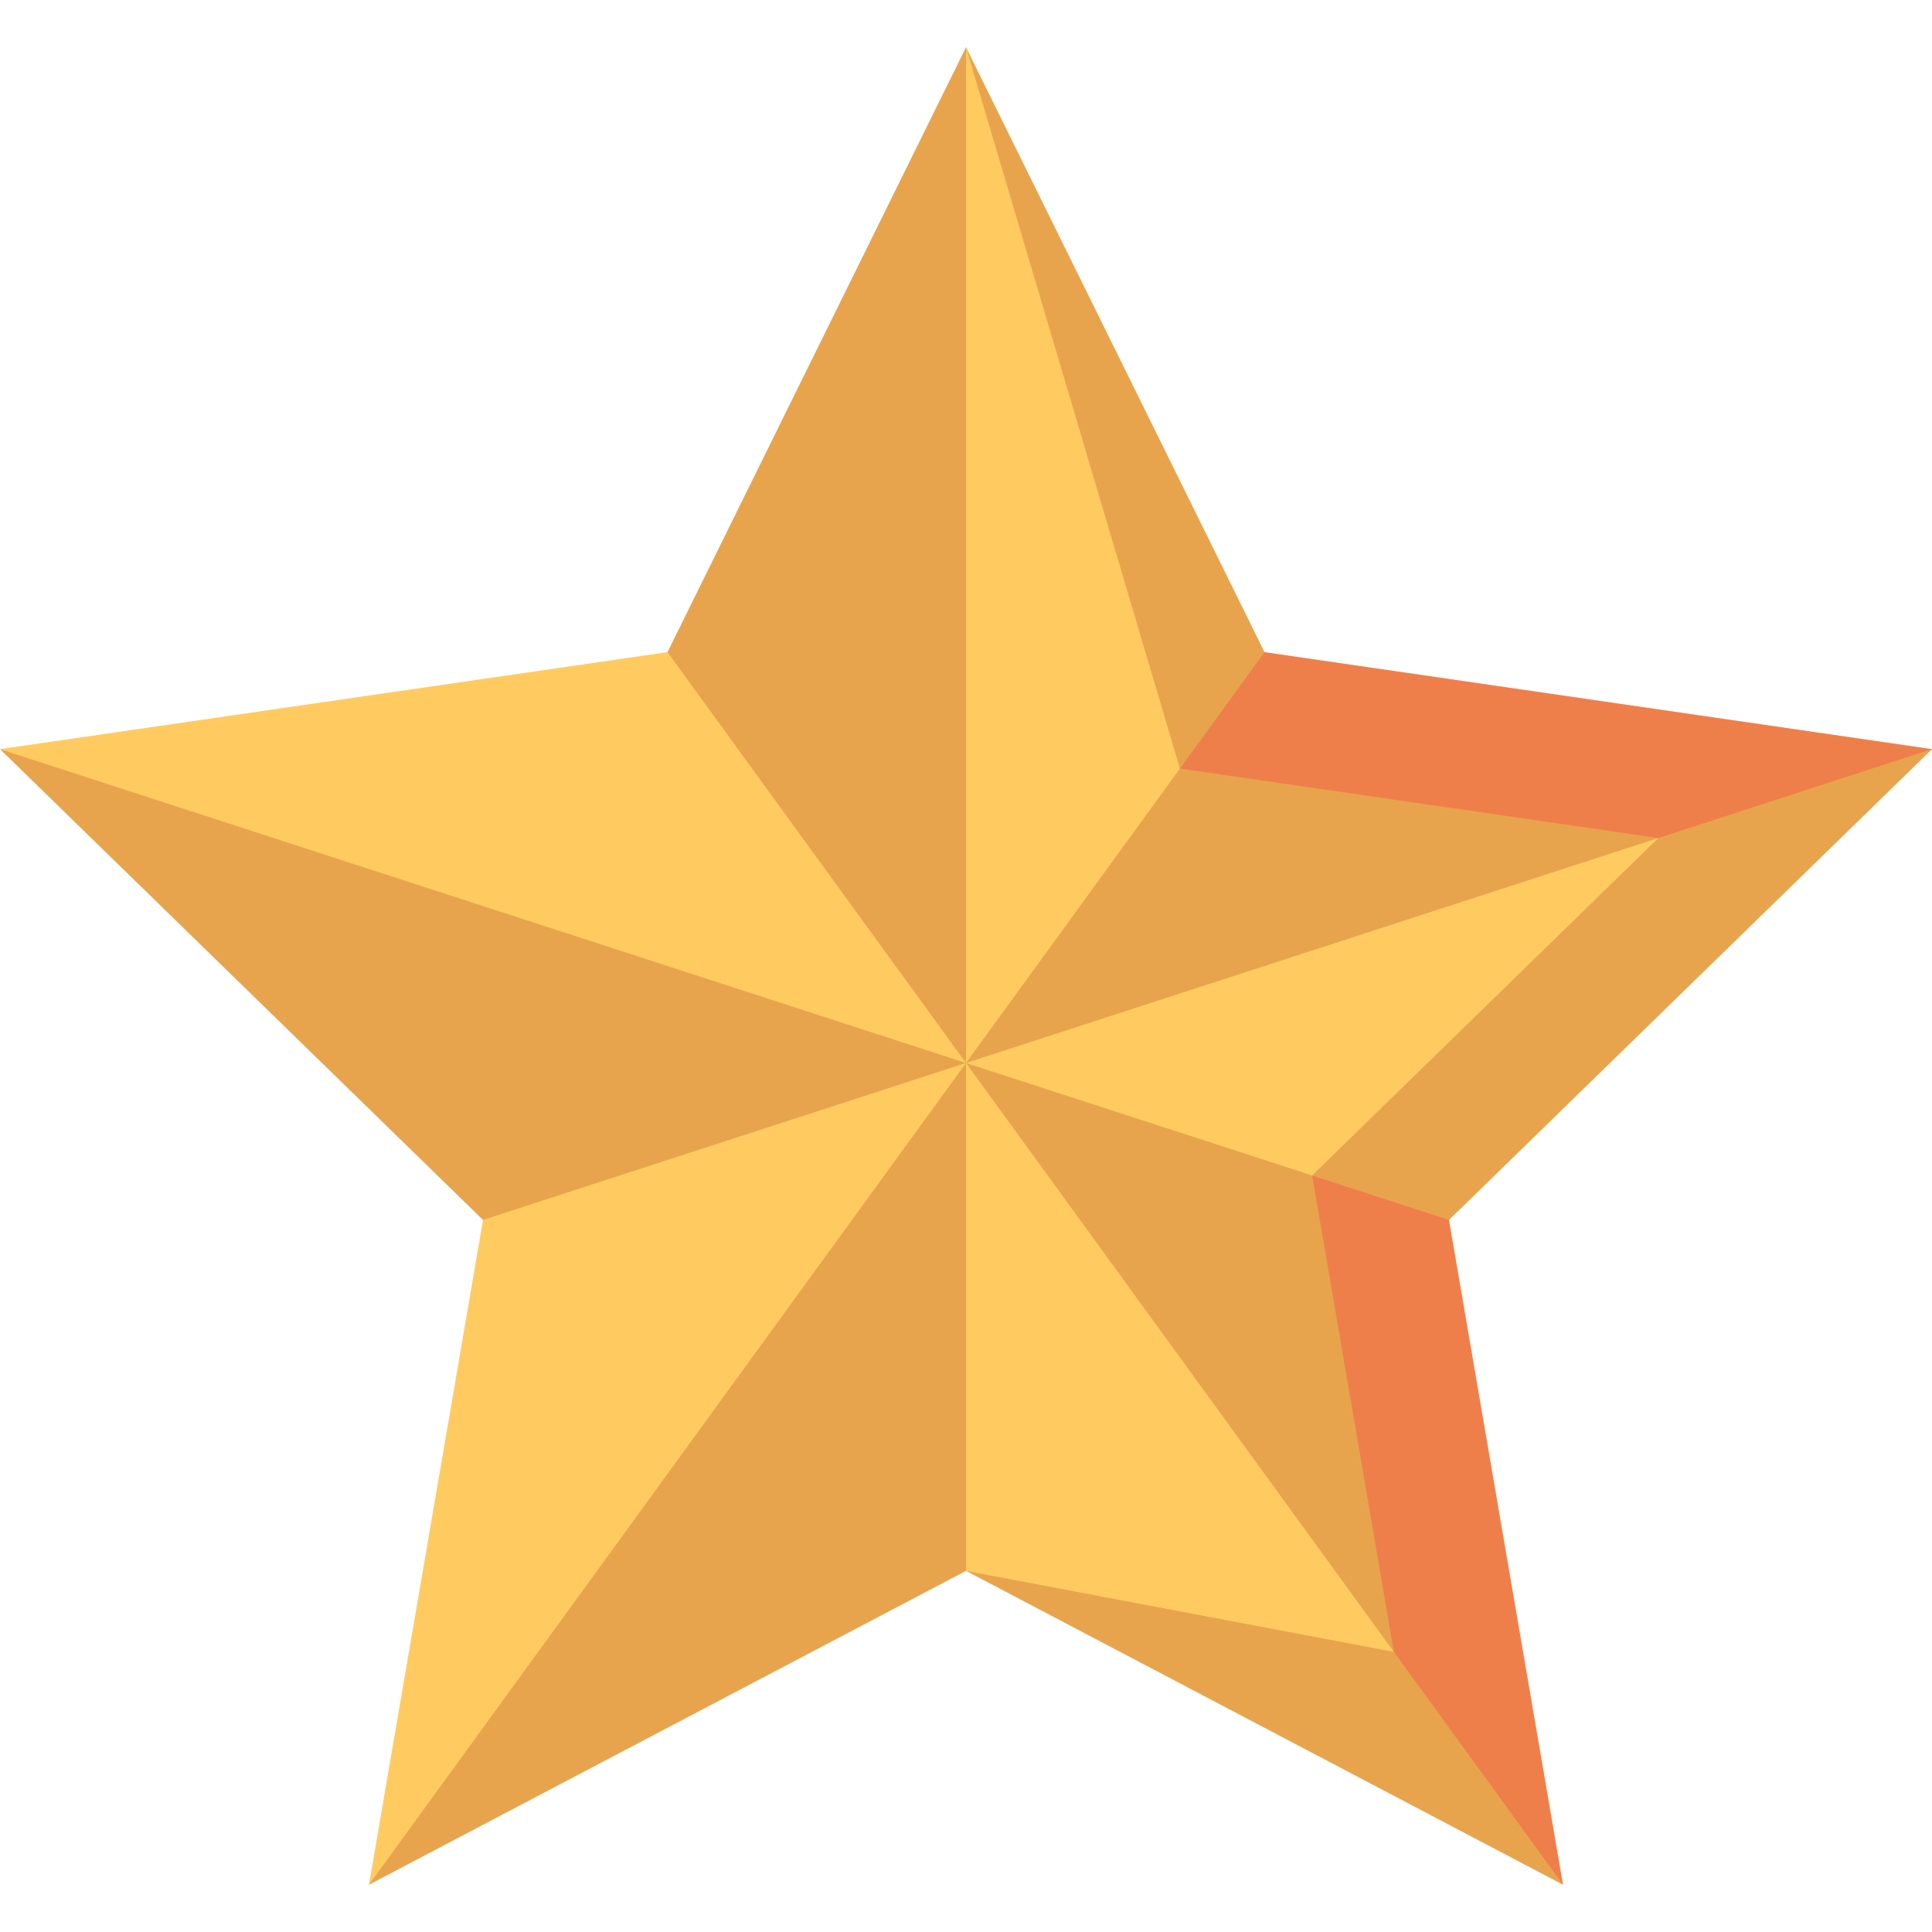 <?xml version="1.0" encoding="iso-8859-1"?>
<!-- Generator: Adobe Illustrator 19.0.0, SVG Export Plug-In . SVG Version: 6.00 Build 0)  -->
<svg version="1.1" id="Capa_1" xmlns="http://www.w3.org/2000/svg" xmlns:xlink="http://www.w3.org/1999/xlink" x="0px" y="0px"
	 viewBox="0 0 512 512" style="enable-background:new 0 0 512 512;" xml:space="preserve">
<polygon style="fill:#EF7F4A;" points="384,300.788 512,198.524 335.108,172.821 312.602,172.821 256,12.53 303.022,425.194 
	414.217,499.47 384,323.294 "/>
<g>
	<polygon style="fill:#E8A44D;" points="347.728,311.508 439.455,222.095 312.69,203.676 256,12.53 176.892,172.821 
		176.892,195.326 0,198.524 128,323.294 150.506,323.294 97.783,499.47 256,416.291 256,393.785 303.022,425.194 369.382,437.76 	
		"/>
	<polygon style="fill:#E8A44D;" points="512,198.524 439.455,222.095 347.728,277.749 347.728,311.508 384,323.294 	"/>
</g>
<polygon style="fill:#FFCB61;" points="439.455,222.095 256,281.704 347.728,311.508 "/>
<polygon style="fill:#E8A44D;" points="256,12.53 278.932,203.676 312.69,203.676 335.108,172.821 "/>
<polygon style="fill:#FFCB61;" points="256,12.53 256,281.704 312.691,203.676 "/>
<polygon style="fill:#E8A44D;" points="369.382,437.76 278.505,382.533 256,416.291 414.217,499.47 "/>
<g>
	<polygon style="fill:#FFCB61;" points="369.382,437.759 256,281.704 256,416.291 	"/>
	<polygon style="fill:#FFCB61;" points="128,323.294 97.783,499.47 256,281.704 	"/>
	<polygon style="fill:#FFCB61;" points="176.892,172.821 0,198.524 256,281.704 	"/>
</g>
<g>
</g>
<g>
</g>
<g>
</g>
<g>
</g>
<g>
</g>
<g>
</g>
<g>
</g>
<g>
</g>
<g>
</g>
<g>
</g>
<g>
</g>
<g>
</g>
<g>
</g>
<g>
</g>
<g>
</g>
</svg>
